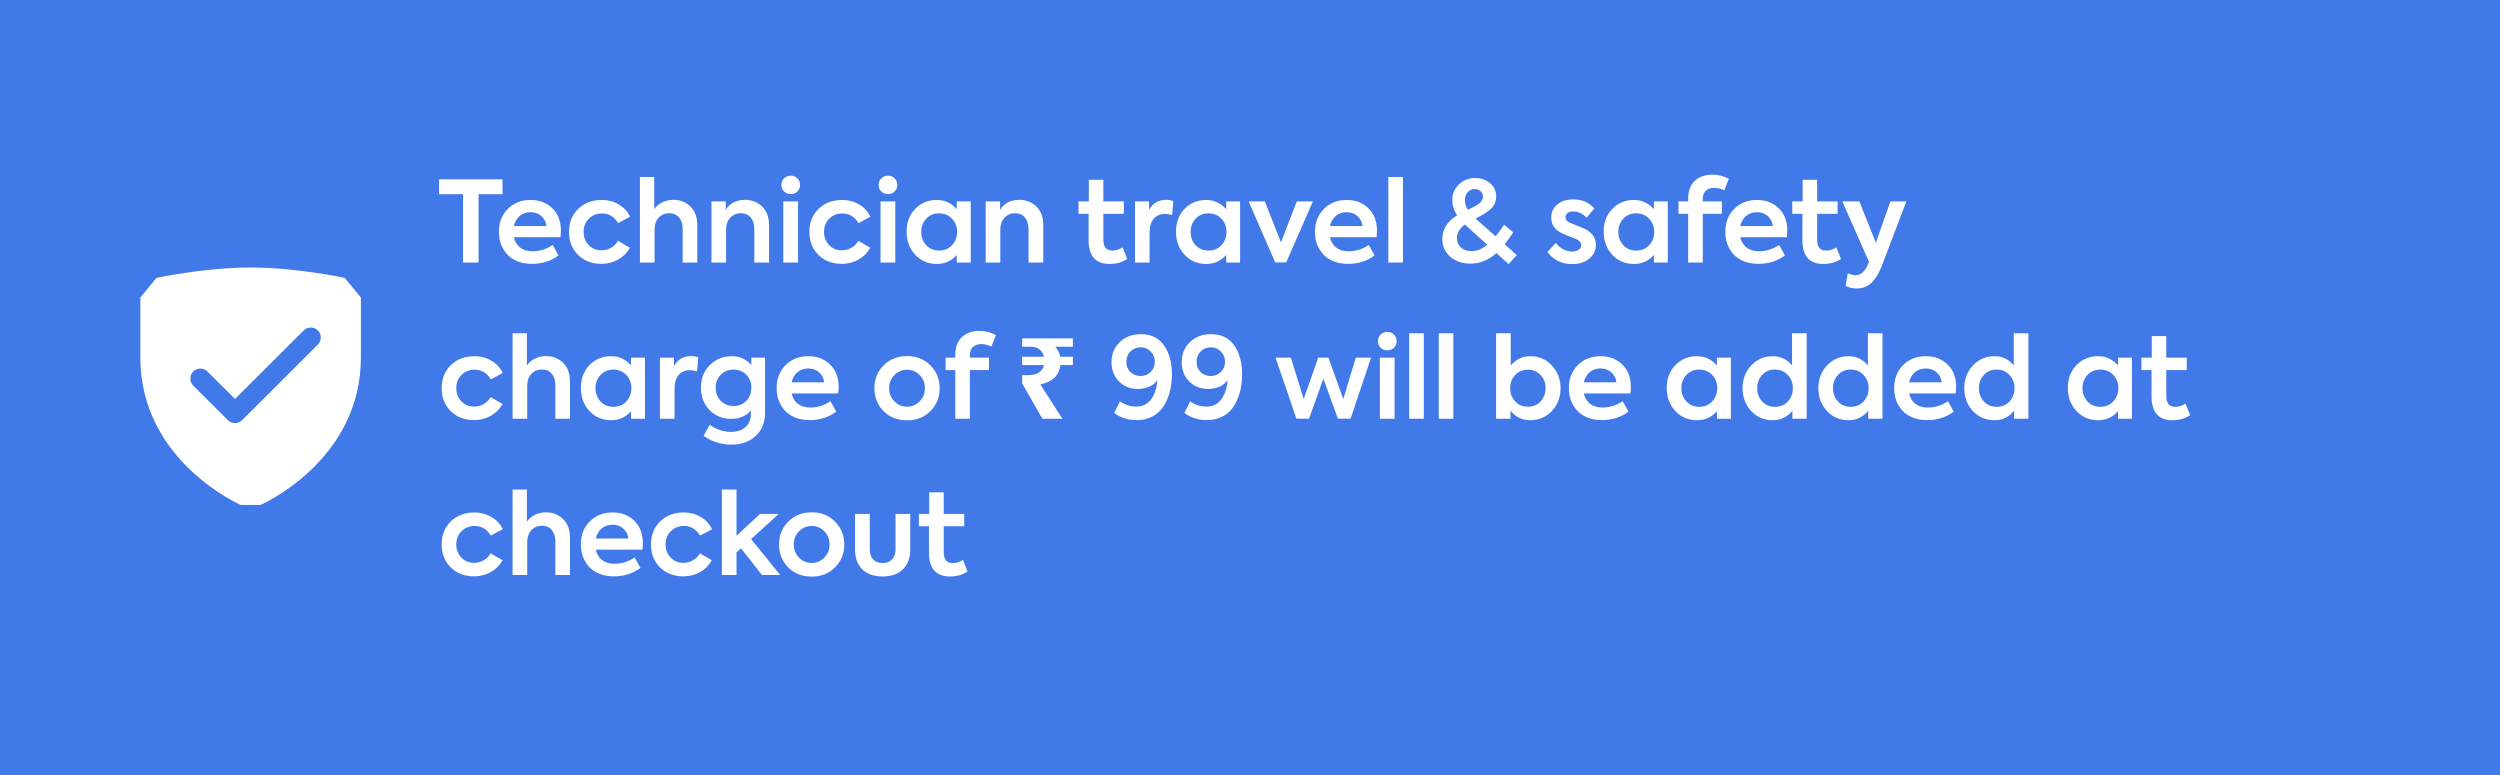 <svg width="400" height="124" viewBox="0 0 400 124" fill="none" xmlns="http://www.w3.org/2000/svg">
<rect width="400" height="124" fill="#4279E9"/>
<path d="M55.16 44.462C55.16 44.462 47.483 42.801 40.101 42.801C32.719 42.801 25.043 44.462 25.043 44.462L22.457 47.601V57.201C22.457 73.838 38.531 80.793 38.531 80.793H41.67C41.67 80.793 57.745 73.838 57.745 57.201V47.601L55.16 44.462ZM50.859 55.132L38.733 67.228C38.431 67.529 38.024 67.697 37.599 67.697C37.174 67.697 36.765 67.529 36.465 67.228L30.926 61.703C30.299 61.078 30.299 60.066 30.926 59.441C31.553 58.815 32.567 58.815 33.194 59.441L37.599 63.834L48.591 52.87C49.218 52.244 50.232 52.244 50.859 52.87C51.486 53.495 51.486 54.506 50.859 55.132Z" fill="white"/>
<path d="M74.086 42V31.074H70.252V28.698H80.404V31.074H76.57V42H74.086ZM89.742 36.906C89.742 37.218 89.718 37.566 89.67 37.95H82.218C82.374 38.646 82.704 39.198 83.208 39.606C83.724 40.002 84.39 40.2 85.206 40.2C86.394 40.2 87.468 39.864 88.428 39.192L89.364 40.866C88.152 41.766 86.736 42.216 85.116 42.216C84.228 42.216 83.436 42.072 82.74 41.784C82.056 41.496 81.504 41.112 81.084 40.632C80.664 40.14 80.346 39.6 80.13 39.012C79.926 38.412 79.824 37.776 79.824 37.104C79.824 35.616 80.292 34.398 81.228 33.45C82.176 32.478 83.4 31.992 84.9 31.992C86.304 31.992 87.462 32.436 88.374 33.324C89.286 34.2 89.742 35.394 89.742 36.906ZM84.9 33.954C84.216 33.954 83.634 34.152 83.154 34.548C82.686 34.944 82.374 35.484 82.218 36.168H87.438C87.342 35.484 87.06 34.944 86.592 34.548C86.136 34.152 85.572 33.954 84.9 33.954ZM96.205 42.216C94.705 42.216 93.463 41.736 92.479 40.776C91.519 39.816 91.039 38.592 91.039 37.104C91.039 35.616 91.525 34.392 92.497 33.432C93.481 32.472 94.741 31.992 96.277 31.992C97.285 31.992 98.191 32.232 98.995 32.712C99.811 33.18 100.417 33.834 100.813 34.674L98.905 35.7C98.281 34.668 97.417 34.152 96.313 34.152C95.473 34.152 94.771 34.434 94.207 34.998C93.655 35.55 93.379 36.252 93.379 37.104C93.379 37.944 93.649 38.646 94.189 39.21C94.729 39.774 95.413 40.056 96.241 40.056C96.781 40.056 97.291 39.918 97.771 39.642C98.263 39.354 98.629 38.982 98.869 38.526L100.777 39.642C100.345 40.434 99.721 41.064 98.905 41.532C98.101 41.988 97.201 42.216 96.205 42.216ZM104.729 42H102.389V28.32H104.675V33.486C104.963 33.03 105.383 32.664 105.935 32.388C106.487 32.112 107.099 31.974 107.771 31.974C108.815 31.974 109.709 32.328 110.453 33.036C111.197 33.744 111.569 34.746 111.569 36.042V42H109.229V36.672C109.229 35.868 109.037 35.244 108.653 34.8C108.269 34.344 107.747 34.116 107.087 34.116C106.391 34.116 105.821 34.356 105.377 34.836C104.945 35.316 104.729 35.94 104.729 36.708V42ZM116.173 42H113.833V32.226H116.137V33.594C116.401 33.09 116.803 32.694 117.343 32.406C117.883 32.118 118.507 31.974 119.215 31.974C120.283 31.974 121.189 32.328 121.933 33.036C122.677 33.744 123.049 34.746 123.049 36.042V42H120.691V36.69C120.691 35.886 120.499 35.256 120.115 34.8C119.731 34.344 119.209 34.116 118.549 34.116C117.853 34.116 117.283 34.362 116.839 34.854C116.395 35.334 116.173 35.958 116.173 36.726V42ZM126.535 31.056C126.103 31.056 125.743 30.918 125.455 30.642C125.167 30.366 125.023 30.012 125.023 29.58C125.023 29.16 125.167 28.812 125.455 28.536C125.755 28.248 126.115 28.104 126.535 28.104C126.955 28.104 127.303 28.248 127.579 28.536C127.867 28.812 128.011 29.16 128.011 29.58C128.011 30.012 127.867 30.366 127.579 30.642C127.303 30.918 126.955 31.056 126.535 31.056ZM127.687 32.226V42H125.329V32.226H127.687ZM134.666 42.216C133.166 42.216 131.924 41.736 130.94 40.776C129.98 39.816 129.5 38.592 129.5 37.104C129.5 35.616 129.986 34.392 130.958 33.432C131.942 32.472 133.202 31.992 134.738 31.992C135.746 31.992 136.652 32.232 137.456 32.712C138.272 33.18 138.878 33.834 139.274 34.674L137.366 35.7C136.742 34.668 135.878 34.152 134.774 34.152C133.934 34.152 133.232 34.434 132.668 34.998C132.116 35.55 131.84 36.252 131.84 37.104C131.84 37.944 132.11 38.646 132.65 39.21C133.19 39.774 133.874 40.056 134.702 40.056C135.242 40.056 135.752 39.918 136.232 39.642C136.724 39.354 137.09 38.982 137.33 38.526L139.238 39.642C138.806 40.434 138.182 41.064 137.366 41.532C136.562 41.988 135.662 42.216 134.666 42.216ZM142.092 31.056C141.66 31.056 141.3 30.918 141.012 30.642C140.724 30.366 140.58 30.012 140.58 29.58C140.58 29.16 140.724 28.812 141.012 28.536C141.312 28.248 141.672 28.104 142.092 28.104C142.512 28.104 142.86 28.248 143.136 28.536C143.424 28.812 143.568 29.16 143.568 29.58C143.568 30.012 143.424 30.366 143.136 30.642C142.86 30.918 142.512 31.056 142.092 31.056ZM143.244 32.226V42H140.886V32.226H143.244ZM153.085 33.468V32.226H155.317V42H153.085V40.794C152.233 41.754 151.171 42.234 149.899 42.234C148.495 42.234 147.337 41.742 146.425 40.758C145.513 39.774 145.057 38.544 145.057 37.068C145.057 35.592 145.513 34.38 146.425 33.432C147.349 32.472 148.507 31.992 149.899 31.992C151.147 31.992 152.209 32.484 153.085 33.468ZM153.139 37.104C153.139 36.276 152.869 35.574 152.329 34.998C151.789 34.422 151.099 34.134 150.259 34.134C149.419 34.134 148.729 34.422 148.189 34.998C147.661 35.586 147.397 36.288 147.397 37.104C147.397 37.932 147.661 38.64 148.189 39.228C148.729 39.804 149.419 40.092 150.259 40.092C151.099 40.092 151.789 39.804 152.329 39.228C152.869 38.652 153.139 37.944 153.139 37.104ZM160.048 42H157.708V32.226H160.012V33.594C160.276 33.09 160.678 32.694 161.218 32.406C161.758 32.118 162.382 31.974 163.09 31.974C164.158 31.974 165.064 32.328 165.808 33.036C166.552 33.744 166.924 34.746 166.924 36.042V42H164.566V36.69C164.566 35.886 164.374 35.256 163.99 34.8C163.606 34.344 163.084 34.116 162.424 34.116C161.728 34.116 161.158 34.362 160.714 34.854C160.27 35.334 160.048 35.958 160.048 36.726V42ZM179.614 39.588L180.352 41.424C179.584 41.964 178.642 42.234 177.526 42.234C175.294 42.234 174.178 40.962 174.178 38.418V34.206H172.558V32.226H174.214V28.77H176.536V32.226H179.812V34.206H176.536V38.328C176.536 39.504 177.01 40.092 177.958 40.092C178.51 40.092 179.062 39.924 179.614 39.588ZM183.936 42H181.596V32.226H183.846V33.576C184.446 32.508 185.352 31.974 186.564 31.974C186.972 31.974 187.362 32.04 187.734 32.172L187.536 34.422C187.116 34.29 186.738 34.224 186.402 34.224C185.646 34.224 185.046 34.482 184.602 34.998C184.158 35.502 183.936 36.246 183.936 37.23V42ZM196.186 33.468V32.226H198.418V42H196.186V40.794C195.334 41.754 194.272 42.234 193 42.234C191.596 42.234 190.438 41.742 189.526 40.758C188.614 39.774 188.158 38.544 188.158 37.068C188.158 35.592 188.614 34.38 189.526 33.432C190.45 32.472 191.608 31.992 193 31.992C194.248 31.992 195.31 32.484 196.186 33.468ZM196.24 37.104C196.24 36.276 195.97 35.574 195.43 34.998C194.89 34.422 194.2 34.134 193.36 34.134C192.52 34.134 191.83 34.422 191.29 34.998C190.762 35.586 190.498 36.288 190.498 37.104C190.498 37.932 190.762 38.64 191.29 39.228C191.83 39.804 192.52 40.092 193.36 40.092C194.2 40.092 194.89 39.804 195.43 39.228C195.97 38.652 196.24 37.944 196.24 37.104ZM204.949 38.778L207.487 32.226H210.061L205.795 41.982H204.031L199.783 32.226H202.375L204.949 38.778ZM220.313 36.906C220.313 37.218 220.289 37.566 220.241 37.95H212.789C212.945 38.646 213.275 39.198 213.779 39.606C214.295 40.002 214.961 40.2 215.777 40.2C216.965 40.2 218.039 39.864 218.999 39.192L219.935 40.866C218.723 41.766 217.307 42.216 215.687 42.216C214.799 42.216 214.007 42.072 213.311 41.784C212.627 41.496 212.075 41.112 211.655 40.632C211.235 40.14 210.917 39.6 210.701 39.012C210.497 38.412 210.395 37.776 210.395 37.104C210.395 35.616 210.863 34.398 211.799 33.45C212.747 32.478 213.971 31.992 215.471 31.992C216.875 31.992 218.033 32.436 218.945 33.324C219.857 34.2 220.313 35.394 220.313 36.906ZM215.471 33.954C214.787 33.954 214.205 34.152 213.725 34.548C213.257 34.944 212.945 35.484 212.789 36.168H218.009C217.913 35.484 217.631 34.944 217.163 34.548C216.707 34.152 216.143 33.954 215.471 33.954ZM224.471 28.32V42H222.131V28.32H224.471ZM240.739 39.084L242.683 40.812L241.387 42.252L239.425 40.488C238.177 41.616 236.791 42.18 235.267 42.18C233.959 42.18 232.879 41.808 232.027 41.064C231.187 40.308 230.767 39.378 230.767 38.274C230.767 36.678 231.559 35.406 233.143 34.458C232.627 33.69 232.369 32.85 232.369 31.938C232.369 31.014 232.717 30.21 233.413 29.526C234.109 28.83 234.997 28.482 236.077 28.482C236.977 28.482 237.757 28.764 238.417 29.328C239.065 29.892 239.389 30.582 239.389 31.398C239.389 32.322 239.029 33.06 238.309 33.612C237.913 33.924 237.583 34.158 237.319 34.314C237.079 34.458 236.671 34.674 236.095 34.962L236.851 35.646L239.299 37.806C239.659 37.386 240.109 36.774 240.649 35.97L242.125 37.176C241.741 37.764 241.279 38.4 240.739 39.084ZM235.987 30.246C235.519 30.246 235.135 30.414 234.835 30.75C234.535 31.074 234.385 31.482 234.385 31.974C234.385 32.538 234.541 33.066 234.853 33.558L235.609 33.198C235.849 33.078 236.059 32.964 236.239 32.856C236.503 32.688 236.695 32.55 236.815 32.442C237.127 32.106 237.283 31.782 237.283 31.47C237.283 31.134 237.157 30.846 236.905 30.606C236.653 30.366 236.347 30.246 235.987 30.246ZM235.447 40.182C236.323 40.182 237.157 39.84 237.949 39.156L235.231 36.69L234.385 35.916C233.533 36.552 233.107 37.278 233.107 38.094C233.107 38.706 233.323 39.21 233.755 39.606C234.199 39.99 234.763 40.182 235.447 40.182ZM251.543 42.252C249.851 42.252 248.537 41.604 247.601 40.308L248.933 38.868C249.257 39.3 249.653 39.642 250.121 39.894C250.601 40.134 251.081 40.254 251.561 40.254C251.981 40.254 252.323 40.158 252.587 39.966C252.863 39.762 253.001 39.516 253.001 39.228C253.001 38.844 252.755 38.532 252.263 38.292C252.107 38.196 251.711 38.034 251.075 37.806C250.511 37.59 250.097 37.416 249.833 37.284C248.741 36.744 248.195 35.916 248.195 34.8C248.195 33.948 248.519 33.252 249.167 32.712C249.815 32.172 250.673 31.902 251.741 31.902C253.121 31.902 254.237 32.382 255.089 33.342L253.865 34.836C253.229 34.164 252.497 33.828 251.669 33.828C251.309 33.828 251.021 33.918 250.805 34.098C250.589 34.266 250.481 34.482 250.481 34.746C250.481 35.178 250.763 35.496 251.327 35.7C252.755 36.264 253.541 36.588 253.685 36.672C254.789 37.272 255.341 38.1 255.341 39.156C255.341 40.044 254.993 40.782 254.297 41.37C253.601 41.958 252.683 42.252 251.543 42.252ZM264.618 33.468V32.226H266.85V42H264.618V40.794C263.766 41.754 262.704 42.234 261.432 42.234C260.028 42.234 258.87 41.742 257.958 40.758C257.046 39.774 256.59 38.544 256.59 37.068C256.59 35.592 257.046 34.38 257.958 33.432C258.882 32.472 260.04 31.992 261.432 31.992C262.68 31.992 263.742 32.484 264.618 33.468ZM264.672 37.104C264.672 36.276 264.402 35.574 263.862 34.998C263.322 34.422 262.632 34.134 261.792 34.134C260.952 34.134 260.262 34.422 259.722 34.998C259.194 35.586 258.93 36.288 258.93 37.104C258.93 37.932 259.194 38.64 259.722 39.228C260.262 39.804 260.952 40.092 261.792 40.092C262.632 40.092 263.322 39.804 263.862 39.228C264.402 38.652 264.672 37.944 264.672 37.104ZM274.317 30.048C273.717 30.048 273.255 30.204 272.931 30.516C272.607 30.816 272.445 31.254 272.445 31.83V32.226H275.505V34.206H272.445V42H270.105V34.206H268.557V32.226H270.105V31.776C270.105 30.564 270.453 29.622 271.149 28.95C271.857 28.278 272.805 27.942 273.993 27.942C274.893 27.942 275.769 28.164 276.621 28.608L275.883 30.444C275.283 30.18 274.761 30.048 274.317 30.048ZM285.967 36.906C285.967 37.218 285.943 37.566 285.895 37.95H278.443C278.599 38.646 278.929 39.198 279.433 39.606C279.949 40.002 280.615 40.2 281.431 40.2C282.619 40.2 283.693 39.864 284.653 39.192L285.589 40.866C284.377 41.766 282.961 42.216 281.341 42.216C280.453 42.216 279.661 42.072 278.965 41.784C278.281 41.496 277.729 41.112 277.309 40.632C276.889 40.14 276.571 39.6 276.355 39.012C276.151 38.412 276.049 37.776 276.049 37.104C276.049 35.616 276.517 34.398 277.453 33.45C278.401 32.478 279.625 31.992 281.125 31.992C282.529 31.992 283.687 32.436 284.599 33.324C285.511 34.2 285.967 35.394 285.967 36.906ZM281.125 33.954C280.441 33.954 279.859 34.152 279.379 34.548C278.911 34.944 278.599 35.484 278.443 36.168H283.663C283.567 35.484 283.285 34.944 282.817 34.548C282.361 34.152 281.797 33.954 281.125 33.954ZM293.819 39.588L294.557 41.424C293.789 41.964 292.847 42.234 291.731 42.234C289.499 42.234 288.383 40.962 288.383 38.418V34.206H286.763V32.226H288.419V28.77H290.741V32.226H294.017V34.206H290.741V38.328C290.741 39.504 291.215 40.092 292.163 40.092C292.715 40.092 293.267 39.924 293.819 39.588ZM300.139 38.832L302.461 32.226H305.017L301.057 42.63C300.577 43.842 300.019 44.73 299.383 45.294C298.759 45.87 297.991 46.158 297.079 46.158C296.335 46.158 295.735 46.002 295.279 45.69L295.657 43.71C296.113 43.926 296.527 44.034 296.899 44.034C297.691 44.034 298.327 43.506 298.807 42.45L299.041 41.91L294.775 32.226H297.493L300.139 38.832ZM75.832 67.216C74.332 67.216 73.09 66.736 72.106 65.776C71.146 64.816 70.666 63.592 70.666 62.104C70.666 60.616 71.152 59.392 72.124 58.432C73.108 57.472 74.368 56.992 75.904 56.992C76.912 56.992 77.818 57.232 78.622 57.712C79.438 58.18 80.044 58.834 80.44 59.674L78.532 60.7C77.908 59.668 77.044 59.152 75.94 59.152C75.1 59.152 74.398 59.434 73.834 59.998C73.282 60.55 73.006 61.252 73.006 62.104C73.006 62.944 73.276 63.646 73.816 64.21C74.356 64.774 75.04 65.056 75.868 65.056C76.408 65.056 76.918 64.918 77.398 64.642C77.89 64.354 78.256 63.982 78.496 63.526L80.404 64.642C79.972 65.434 79.348 66.064 78.532 66.532C77.728 66.988 76.828 67.216 75.832 67.216ZM84.356 67H82.016V53.32H84.302V58.486C84.59 58.03 85.01 57.664 85.562 57.388C86.114 57.112 86.726 56.974 87.398 56.974C88.442 56.974 89.336 57.328 90.08 58.036C90.824 58.744 91.196 59.746 91.196 61.042V67H88.856V61.672C88.856 60.868 88.664 60.244 88.28 59.8C87.896 59.344 87.374 59.116 86.714 59.116C86.018 59.116 85.448 59.356 85.004 59.836C84.572 60.316 84.356 60.94 84.356 61.708V67ZM100.965 58.468V57.226H103.197V67H100.965V65.794C100.113 66.754 99.052 67.234 97.779 67.234C96.376 67.234 95.218 66.742 94.305 65.758C93.394 64.774 92.938 63.544 92.938 62.068C92.938 60.592 93.394 59.38 94.305 58.432C95.23 57.472 96.388 56.992 97.779 56.992C99.028 56.992 100.089 57.484 100.965 58.468ZM101.019 62.104C101.019 61.276 100.749 60.574 100.209 59.998C99.669 59.422 98.98 59.134 98.139 59.134C97.299 59.134 96.609 59.422 96.07 59.998C95.541 60.586 95.278 61.288 95.278 62.104C95.278 62.932 95.541 63.64 96.07 64.228C96.609 64.804 97.299 65.092 98.139 65.092C98.98 65.092 99.669 64.804 100.209 64.228C100.749 63.652 101.019 62.944 101.019 62.104ZM107.928 67H105.588V57.226H107.838V58.576C108.438 57.508 109.344 56.974 110.556 56.974C110.964 56.974 111.354 57.04 111.726 57.172L111.528 59.422C111.108 59.29 110.73 59.224 110.394 59.224C109.638 59.224 109.038 59.482 108.594 59.998C108.15 60.502 107.928 61.246 107.928 62.23V67ZM120.214 58.396V57.226H122.41V66.028C122.41 67.588 121.912 68.83 120.916 69.754C119.92 70.678 118.624 71.14 117.028 71.14C115.372 71.14 113.89 70.672 112.582 69.736L113.536 67.954C114.628 68.722 115.774 69.106 116.974 69.106C117.958 69.106 118.732 68.842 119.296 68.314C119.86 67.798 120.142 67.114 120.142 66.262V65.686C119.35 66.574 118.312 67.018 117.028 67.018C115.6 67.018 114.43 66.544 113.518 65.596C112.606 64.648 112.15 63.454 112.15 62.014C112.15 60.55 112.624 59.35 113.572 58.414C114.52 57.466 115.702 56.992 117.118 56.992C118.366 56.992 119.398 57.46 120.214 58.396ZM117.37 64.966C118.186 64.966 118.864 64.69 119.404 64.138C119.944 63.574 120.214 62.872 120.214 62.032C120.214 61.192 119.944 60.502 119.404 59.962C118.864 59.41 118.186 59.134 117.37 59.134C116.542 59.134 115.858 59.41 115.318 59.962C114.778 60.502 114.508 61.192 114.508 62.032C114.508 62.872 114.778 63.574 115.318 64.138C115.858 64.69 116.542 64.966 117.37 64.966ZM134.18 61.906C134.18 62.218 134.156 62.566 134.108 62.95H126.656C126.812 63.646 127.142 64.198 127.646 64.606C128.162 65.002 128.828 65.2 129.644 65.2C130.832 65.2 131.906 64.864 132.866 64.192L133.802 65.866C132.59 66.766 131.174 67.216 129.554 67.216C128.666 67.216 127.874 67.072 127.178 66.784C126.494 66.496 125.942 66.112 125.522 65.632C125.102 65.14 124.784 64.6 124.568 64.012C124.364 63.412 124.262 62.776 124.262 62.104C124.262 60.616 124.73 59.398 125.666 58.45C126.614 57.478 127.838 56.992 129.338 56.992C130.742 56.992 131.9 57.436 132.812 58.324C133.724 59.2 134.18 60.394 134.18 61.906ZM129.338 58.954C128.654 58.954 128.072 59.152 127.592 59.548C127.124 59.944 126.812 60.484 126.656 61.168H131.876C131.78 60.484 131.498 59.944 131.03 59.548C130.574 59.152 130.01 58.954 129.338 58.954ZM139.906 62.104C139.906 60.664 140.392 59.452 141.364 58.468C142.36 57.472 143.614 56.974 145.126 56.974C146.65 56.974 147.898 57.472 148.87 58.468C149.854 59.452 150.346 60.664 150.346 62.104C150.346 63.568 149.854 64.792 148.87 65.776C147.898 66.76 146.65 67.252 145.126 67.252C143.602 67.252 142.348 66.76 141.364 65.776C140.392 64.792 139.906 63.568 139.906 62.104ZM147.988 62.104C147.988 61.276 147.712 60.58 147.16 60.016C146.596 59.44 145.918 59.152 145.126 59.152C144.334 59.152 143.656 59.44 143.092 60.016C142.54 60.58 142.264 61.276 142.264 62.104C142.264 62.944 142.54 63.646 143.092 64.21C143.656 64.786 144.334 65.074 145.126 65.074C145.918 65.074 146.596 64.786 147.16 64.21C147.712 63.646 147.988 62.944 147.988 62.104ZM157.053 55.048C156.453 55.048 155.991 55.204 155.667 55.516C155.343 55.816 155.181 56.254 155.181 56.83V57.226H158.241V59.206H155.181V67H152.841V59.206H151.293V57.226H152.841V56.776C152.841 55.564 153.189 54.622 153.885 53.95C154.593 53.278 155.541 52.942 156.729 52.942C157.629 52.942 158.505 53.164 159.357 53.608L158.619 55.444C158.019 55.18 157.497 55.048 157.053 55.048ZM166.783 67L163.543 61.348V60.016H164.623C165.259 60.016 165.793 59.878 166.225 59.602C166.657 59.314 166.933 58.918 167.053 58.414H163.543V57.082H167.035C166.927 56.626 166.705 56.248 166.369 55.948C166.033 55.636 165.565 55.48 164.965 55.48H163.543V54.148H171.661V55.48H168.835C169.255 55.936 169.519 56.47 169.627 57.082H171.661V58.414H169.663C169.543 59.302 169.201 59.998 168.637 60.502C168.073 60.994 167.347 61.33 166.459 61.51L169.987 67H166.783ZM182.539 53.464C184.147 53.464 185.377 54.058 186.229 55.246C187.081 56.446 187.507 58 187.507 59.908C187.507 60.892 187.393 61.816 187.165 62.68C186.949 63.532 186.619 64.306 186.175 65.002C185.731 65.686 185.143 66.226 184.411 66.622C183.679 67.018 182.839 67.216 181.891 67.216C180.463 67.216 179.257 66.832 178.273 66.064L179.191 64.21C180.007 64.774 180.865 65.056 181.765 65.056C182.809 65.056 183.613 64.666 184.177 63.886C184.753 63.106 185.089 62.092 185.185 60.844C184.861 61.276 184.423 61.618 183.871 61.87C183.319 62.11 182.719 62.23 182.071 62.23C180.847 62.23 179.833 61.828 179.029 61.024C178.237 60.208 177.841 59.188 177.841 57.964C177.841 56.656 178.279 55.582 179.155 54.742C180.043 53.89 181.171 53.464 182.539 53.464ZM184.771 57.892C184.771 57.232 184.549 56.68 184.105 56.236C183.673 55.792 183.139 55.57 182.503 55.57C181.855 55.57 181.309 55.792 180.865 56.236C180.433 56.668 180.217 57.226 180.217 57.91C180.217 58.558 180.433 59.098 180.865 59.53C181.297 59.95 181.837 60.16 182.485 60.16C183.133 60.16 183.673 59.944 184.105 59.512C184.549 59.08 184.771 58.54 184.771 57.892ZM193.772 53.464C195.38 53.464 196.61 54.058 197.462 55.246C198.314 56.446 198.74 58 198.74 59.908C198.74 60.892 198.626 61.816 198.398 62.68C198.182 63.532 197.852 64.306 197.408 65.002C196.964 65.686 196.376 66.226 195.644 66.622C194.912 67.018 194.072 67.216 193.124 67.216C191.696 67.216 190.49 66.832 189.506 66.064L190.424 64.21C191.24 64.774 192.098 65.056 192.998 65.056C194.042 65.056 194.846 64.666 195.41 63.886C195.986 63.106 196.322 62.092 196.418 60.844C196.094 61.276 195.656 61.618 195.104 61.87C194.552 62.11 193.952 62.23 193.304 62.23C192.08 62.23 191.066 61.828 190.262 61.024C189.47 60.208 189.074 59.188 189.074 57.964C189.074 56.656 189.512 55.582 190.388 54.742C191.276 53.89 192.404 53.464 193.772 53.464ZM196.004 57.892C196.004 57.232 195.782 56.68 195.338 56.236C194.906 55.792 194.372 55.57 193.736 55.57C193.088 55.57 192.542 55.792 192.098 56.236C191.666 56.668 191.45 57.226 191.45 57.91C191.45 58.558 191.666 59.098 192.098 59.53C192.53 59.95 193.07 60.16 193.718 60.16C194.366 60.16 194.906 59.944 195.338 59.512C195.782 59.08 196.004 58.54 196.004 57.892ZM209.454 66.982H207.42L204.09 57.226H206.538L208.59 63.85L210.912 57.226H212.55L214.926 63.85L216.924 57.226H219.372L216.096 66.982H214.062L211.74 60.592L209.454 66.982ZM221.985 56.056C221.553 56.056 221.193 55.918 220.905 55.642C220.617 55.366 220.473 55.012 220.473 54.58C220.473 54.16 220.617 53.812 220.905 53.536C221.205 53.248 221.565 53.104 221.985 53.104C222.405 53.104 222.753 53.248 223.029 53.536C223.317 53.812 223.461 54.16 223.461 54.58C223.461 55.012 223.317 55.366 223.029 55.642C222.753 55.918 222.405 56.056 221.985 56.056ZM223.137 57.226V67H220.779V57.226H223.137ZM227.811 53.32V67H225.471V53.32H227.811ZM232.54 53.32V67H230.2V53.32H232.54ZM244.83 56.992C246.222 56.992 247.374 57.484 248.286 58.468C249.222 59.452 249.69 60.67 249.69 62.122C249.69 63.562 249.222 64.78 248.286 65.776C247.362 66.748 246.204 67.234 244.812 67.234C243.552 67.234 242.508 66.724 241.68 65.704V67H239.375V53.32H241.716V58.486C242.544 57.49 243.582 56.992 244.83 56.992ZM246.504 64.228C247.032 63.64 247.296 62.932 247.296 62.104C247.296 61.276 247.032 60.58 246.504 60.016C245.976 59.44 245.298 59.152 244.47 59.152C243.618 59.152 242.934 59.44 242.418 60.016C241.89 60.58 241.626 61.276 241.626 62.104C241.626 62.932 241.89 63.64 242.418 64.228C242.946 64.792 243.63 65.074 244.47 65.074C245.298 65.074 245.976 64.792 246.504 64.228ZM260.936 61.906C260.936 62.218 260.912 62.566 260.864 62.95H253.412C253.568 63.646 253.898 64.198 254.402 64.606C254.918 65.002 255.584 65.2 256.4 65.2C257.588 65.2 258.662 64.864 259.622 64.192L260.558 65.866C259.346 66.766 257.93 67.216 256.31 67.216C255.422 67.216 254.63 67.072 253.934 66.784C253.25 66.496 252.698 66.112 252.278 65.632C251.858 65.14 251.54 64.6 251.324 64.012C251.12 63.412 251.018 62.776 251.018 62.104C251.018 60.616 251.486 59.398 252.422 58.45C253.37 57.478 254.594 56.992 256.094 56.992C257.498 56.992 258.656 57.436 259.568 58.324C260.48 59.2 260.936 60.394 260.936 61.906ZM256.094 58.954C255.41 58.954 254.828 59.152 254.348 59.548C253.88 59.944 253.568 60.484 253.412 61.168H258.632C258.536 60.484 258.254 59.944 257.786 59.548C257.33 59.152 256.766 58.954 256.094 58.954ZM274.708 58.468V57.226H276.94V67H274.708V65.794C273.856 66.754 272.794 67.234 271.522 67.234C270.118 67.234 268.96 66.742 268.048 65.758C267.136 64.774 266.68 63.544 266.68 62.068C266.68 60.592 267.136 59.38 268.048 58.432C268.972 57.472 270.13 56.992 271.522 56.992C272.77 56.992 273.832 57.484 274.708 58.468ZM274.762 62.104C274.762 61.276 274.492 60.574 273.952 59.998C273.412 59.422 272.722 59.134 271.882 59.134C271.042 59.134 270.352 59.422 269.812 59.998C269.284 60.586 269.02 61.288 269.02 62.104C269.02 62.932 269.284 63.64 269.812 64.228C270.352 64.804 271.042 65.092 271.882 65.092C272.722 65.092 273.412 64.804 273.952 64.228C274.492 63.652 274.762 62.944 274.762 62.104ZM286.729 58.468V53.32H289.069V67H286.783V65.722C285.967 66.73 284.929 67.234 283.669 67.234C282.265 67.234 281.107 66.748 280.195 65.776C279.271 64.78 278.809 63.556 278.809 62.104C278.809 60.676 279.271 59.464 280.195 58.468C281.131 57.484 282.283 56.992 283.651 56.992C284.899 56.992 285.925 57.484 286.729 58.468ZM283.993 65.092C284.845 65.092 285.535 64.804 286.063 64.228C286.591 63.64 286.855 62.932 286.855 62.104C286.855 61.276 286.585 60.574 286.045 59.998C285.529 59.422 284.845 59.134 283.993 59.134C283.141 59.134 282.457 59.422 281.941 59.998C281.413 60.586 281.149 61.288 281.149 62.104C281.149 62.932 281.413 63.64 281.941 64.228C282.457 64.804 283.141 65.092 283.993 65.092ZM298.857 58.468V53.32H301.197V67H298.911V65.722C298.095 66.73 297.057 67.234 295.797 67.234C294.393 67.234 293.235 66.748 292.323 65.776C291.399 64.78 290.937 63.556 290.937 62.104C290.937 60.676 291.399 59.464 292.323 58.468C293.259 57.484 294.411 56.992 295.779 56.992C297.027 56.992 298.053 57.484 298.857 58.468ZM296.121 65.092C296.973 65.092 297.663 64.804 298.191 64.228C298.719 63.64 298.983 62.932 298.983 62.104C298.983 61.276 298.713 60.574 298.173 59.998C297.657 59.422 296.973 59.134 296.121 59.134C295.269 59.134 294.585 59.422 294.069 59.998C293.541 60.586 293.277 61.288 293.277 62.104C293.277 62.932 293.541 63.64 294.069 64.228C294.585 64.804 295.269 65.092 296.121 65.092ZM312.984 61.906C312.984 62.218 312.96 62.566 312.912 62.95H305.46C305.616 63.646 305.946 64.198 306.45 64.606C306.966 65.002 307.632 65.2 308.448 65.2C309.636 65.2 310.71 64.864 311.67 64.192L312.606 65.866C311.394 66.766 309.978 67.216 308.358 67.216C307.47 67.216 306.678 67.072 305.982 66.784C305.298 66.496 304.746 66.112 304.326 65.632C303.906 65.14 303.588 64.6 303.372 64.012C303.168 63.412 303.066 62.776 303.066 62.104C303.066 60.616 303.534 59.398 304.47 58.45C305.418 57.478 306.642 56.992 308.142 56.992C309.546 56.992 310.704 57.436 311.616 58.324C312.528 59.2 312.984 60.394 312.984 61.906ZM308.142 58.954C307.458 58.954 306.876 59.152 306.396 59.548C305.928 59.944 305.616 60.484 305.46 61.168H310.68C310.584 60.484 310.302 59.944 309.834 59.548C309.378 59.152 308.814 58.954 308.142 58.954ZM322.201 58.468V53.32H324.541V67H322.255V65.722C321.439 66.73 320.401 67.234 319.141 67.234C317.737 67.234 316.579 66.748 315.667 65.776C314.743 64.78 314.281 63.556 314.281 62.104C314.281 60.676 314.743 59.464 315.667 58.468C316.603 57.484 317.755 56.992 319.123 56.992C320.371 56.992 321.397 57.484 322.201 58.468ZM319.465 65.092C320.317 65.092 321.007 64.804 321.535 64.228C322.063 63.64 322.327 62.932 322.327 62.104C322.327 61.276 322.057 60.574 321.517 59.998C321.001 59.422 320.317 59.134 319.465 59.134C318.613 59.134 317.929 59.422 317.413 59.998C316.885 60.586 316.621 61.288 316.621 62.104C316.621 62.932 316.885 63.64 317.413 64.228C317.929 64.804 318.613 65.092 319.465 65.092ZM338.885 58.468V57.226H341.117V67H338.885V65.794C338.033 66.754 336.971 67.234 335.699 67.234C334.295 67.234 333.137 66.742 332.225 65.758C331.313 64.774 330.857 63.544 330.857 62.068C330.857 60.592 331.313 59.38 332.225 58.432C333.149 57.472 334.307 56.992 335.699 56.992C336.947 56.992 338.009 57.484 338.885 58.468ZM338.939 62.104C338.939 61.276 338.669 60.574 338.129 59.998C337.589 59.422 336.899 59.134 336.059 59.134C335.219 59.134 334.529 59.422 333.989 59.998C333.461 60.586 333.197 61.288 333.197 62.104C333.197 62.932 333.461 63.64 333.989 64.228C334.529 64.804 335.219 65.092 336.059 65.092C336.899 65.092 337.589 64.804 338.129 64.228C338.669 63.652 338.939 62.944 338.939 62.104ZM349.682 64.588L350.42 66.424C349.652 66.964 348.71 67.234 347.594 67.234C345.362 67.234 344.246 65.962 344.246 63.418V59.206H342.626V57.226H344.282V53.77H346.604V57.226H349.88V59.206H346.604V63.328C346.604 64.504 347.078 65.092 348.026 65.092C348.578 65.092 349.13 64.924 349.682 64.588ZM75.832 92.216C74.332 92.216 73.09 91.736 72.106 90.776C71.146 89.816 70.666 88.592 70.666 87.104C70.666 85.616 71.152 84.392 72.124 83.432C73.108 82.472 74.368 81.992 75.904 81.992C76.912 81.992 77.818 82.232 78.622 82.712C79.438 83.18 80.044 83.834 80.44 84.674L78.532 85.7C77.908 84.668 77.044 84.152 75.94 84.152C75.1 84.152 74.398 84.434 73.834 84.998C73.282 85.55 73.006 86.252 73.006 87.104C73.006 87.944 73.276 88.646 73.816 89.21C74.356 89.774 75.04 90.056 75.868 90.056C76.408 90.056 76.918 89.918 77.398 89.642C77.89 89.354 78.256 88.982 78.496 88.526L80.404 89.642C79.972 90.434 79.348 91.064 78.532 91.532C77.728 91.988 76.828 92.216 75.832 92.216ZM84.356 92H82.016V78.32H84.302V83.486C84.59 83.03 85.01 82.664 85.562 82.388C86.114 82.112 86.726 81.974 87.398 81.974C88.442 81.974 89.336 82.328 90.08 83.036C90.824 83.744 91.196 84.746 91.196 86.042V92H88.856V86.672C88.856 85.868 88.664 85.244 88.28 84.8C87.896 84.344 87.374 84.116 86.714 84.116C86.018 84.116 85.448 84.356 85.004 84.836C84.572 85.316 84.356 85.94 84.356 86.708V92ZM102.855 86.906C102.855 87.218 102.831 87.566 102.783 87.95H95.332C95.487 88.646 95.817 89.198 96.322 89.606C96.838 90.002 97.504 90.2 98.32 90.2C99.507 90.2 100.581 89.864 101.541 89.192L102.477 90.866C101.265 91.766 99.85 92.216 98.23 92.216C97.341 92.216 96.549 92.072 95.853 91.784C95.169 91.496 94.618 91.112 94.198 90.632C93.778 90.14 93.46 89.6 93.243 89.012C93.04 88.412 92.938 87.776 92.938 87.104C92.938 85.616 93.406 84.398 94.341 83.45C95.29 82.478 96.513 81.992 98.013 81.992C99.418 81.992 100.575 82.436 101.487 83.324C102.399 84.2 102.855 85.394 102.855 86.906ZM98.013 83.954C97.329 83.954 96.748 84.152 96.267 84.548C95.799 84.944 95.487 85.484 95.332 86.168H100.551C100.455 85.484 100.173 84.944 99.706 84.548C99.249 84.152 98.686 83.954 98.013 83.954ZM109.318 92.216C107.818 92.216 106.576 91.736 105.592 90.776C104.632 89.816 104.152 88.592 104.152 87.104C104.152 85.616 104.638 84.392 105.61 83.432C106.594 82.472 107.854 81.992 109.39 81.992C110.398 81.992 111.304 82.232 112.108 82.712C112.924 83.18 113.53 83.834 113.926 84.674L112.018 85.7C111.394 84.668 110.53 84.152 109.426 84.152C108.586 84.152 107.884 84.434 107.32 84.998C106.768 85.55 106.492 86.252 106.492 87.104C106.492 87.944 106.762 88.646 107.302 89.21C107.842 89.774 108.526 90.056 109.354 90.056C109.894 90.056 110.404 89.918 110.884 89.642C111.376 89.354 111.742 88.982 111.982 88.526L113.89 89.642C113.458 90.434 112.834 91.064 112.018 91.532C111.214 91.988 110.314 92.216 109.318 92.216ZM124.826 92H121.91L118.562 87.734L117.842 88.382V92H115.502V78.32H117.842V85.718L121.604 82.226H124.592L120.182 86.258L124.826 92ZM124.648 87.104C124.648 85.664 125.134 84.452 126.106 83.468C127.102 82.472 128.356 81.974 129.868 81.974C131.392 81.974 132.64 82.472 133.612 83.468C134.596 84.452 135.088 85.664 135.088 87.104C135.088 88.568 134.596 89.792 133.612 90.776C132.64 91.76 131.392 92.252 129.868 92.252C128.344 92.252 127.09 91.76 126.106 90.776C125.134 89.792 124.648 88.568 124.648 87.104ZM132.73 87.104C132.73 86.276 132.454 85.58 131.902 85.016C131.338 84.44 130.66 84.152 129.868 84.152C129.076 84.152 128.398 84.44 127.834 85.016C127.282 85.58 127.006 86.276 127.006 87.104C127.006 87.944 127.282 88.646 127.834 89.21C128.398 89.786 129.076 90.074 129.868 90.074C130.66 90.074 131.338 89.786 131.902 89.21C132.454 88.646 132.73 87.944 132.73 87.104ZM141.214 92.234C139.846 92.234 138.766 91.856 137.974 91.1C137.194 90.332 136.804 89.27 136.804 87.914V82.226H139.162V87.914C139.162 88.574 139.342 89.102 139.702 89.498C140.074 89.894 140.578 90.092 141.214 90.092C141.862 90.092 142.366 89.894 142.726 89.498C143.098 89.102 143.284 88.574 143.284 87.914V82.226H145.642V87.914C145.642 89.27 145.246 90.332 144.454 91.1C143.674 91.856 142.594 92.234 141.214 92.234ZM154.073 89.588L154.811 91.424C154.043 91.964 153.101 92.234 151.985 92.234C149.753 92.234 148.637 90.962 148.637 88.418V84.206H147.017V82.226H148.673V78.77H150.995V82.226H154.271V84.206H150.995V88.328C150.995 89.504 151.469 90.092 152.417 90.092C152.969 90.092 153.521 89.924 154.073 89.588Z" fill="white"/>
</svg>

